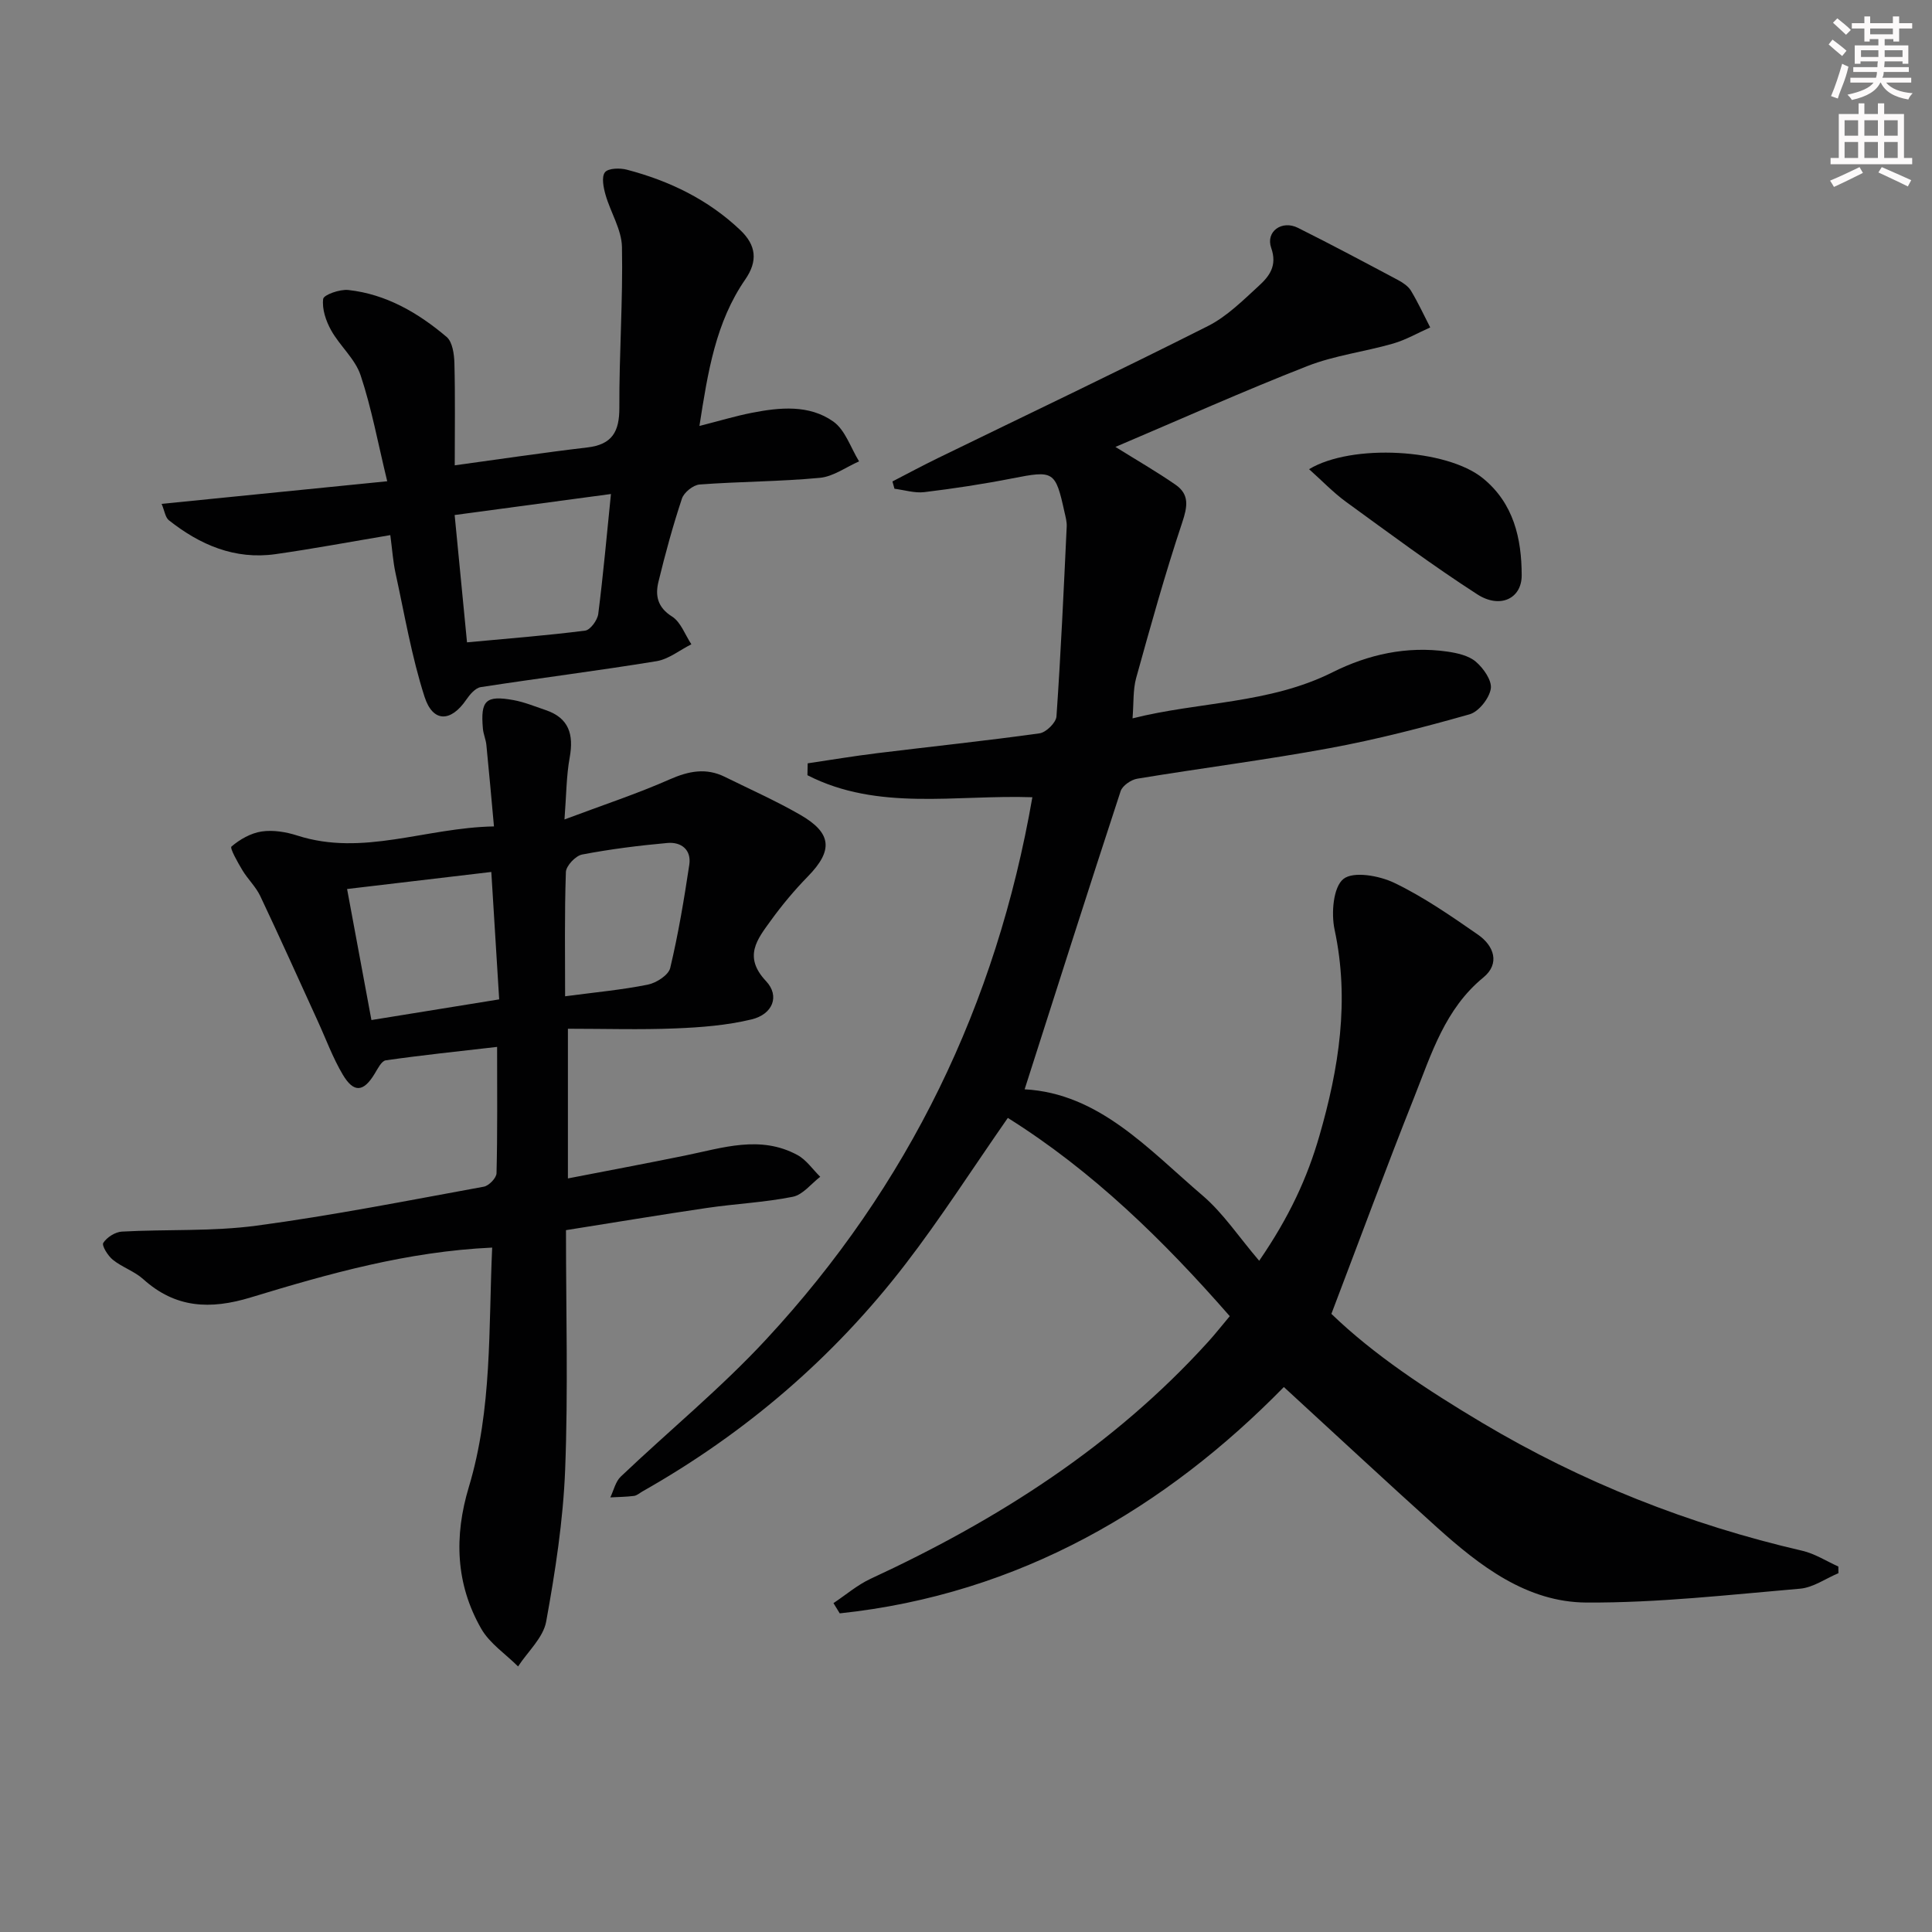 <svg enable-background="new 0 0 400 400" viewBox="0 0 400 400" xmlns="http://www.w3.org/2000/svg"><rect x="0" y="0" width="400" height="400" fill="#808080" stroke="none"/><g fill="#010102"><path d="m213.74 165.06c-15.82-.55-31.94 2.94-46.57-4.56.02-.82.03-1.64.05-2.46 4.79-.71 9.57-1.51 14.37-2.1 11.21-1.38 22.45-2.55 33.63-4.11 1.36-.19 3.42-2.21 3.51-3.5.91-13.09 1.5-26.21 2.12-39.32.05-.97-.23-1.98-.45-2.95-1.89-8.59-2.22-8.7-10.85-7.01-6.01 1.18-12.09 2.1-18.17 2.84-2.01.24-4.13-.44-6.19-.7-.14-.5-.28-1.01-.42-1.51 3.12-1.61 6.21-3.28 9.36-4.81 18.67-9.1 37.43-18.02 55.97-27.37 3.92-1.98 7.23-5.3 10.53-8.32 2.16-1.98 3.86-4.15 2.56-7.85-1.19-3.4 2.21-5.82 5.53-4.16 6.97 3.48 13.85 7.15 20.73 10.81 1.01.54 2.1 1.27 2.67 2.2 1.47 2.45 2.68 5.06 3.99 7.61-2.55 1.13-5.02 2.57-7.68 3.34-5.89 1.7-12.12 2.45-17.78 4.67-13.26 5.19-26.26 11.02-39.71 16.73 4.48 2.79 8.56 5.14 12.42 7.81 2.95 2.03 2.5 4.55 1.4 7.85-3.54 10.61-6.54 21.4-9.53 32.18-.68 2.47-.49 5.18-.75 8.36 13.85-3.49 28.33-2.99 41.42-9.55 7.35-3.68 15.37-5.47 23.72-4.28 2.07.3 4.45.82 5.95 2.11 1.58 1.35 3.37 3.91 3.08 5.61-.34 2-2.5 4.73-4.39 5.27-9.56 2.71-19.22 5.21-28.99 7.01-13.21 2.44-26.56 4.13-39.81 6.32-1.29.21-3.08 1.45-3.45 2.59-6.76 20.61-13.33 41.28-19.87 61.72 15.41.84 25.62 12.41 36.85 22 4.26 3.64 7.45 8.51 11.71 13.5 6.29-9.16 9.96-17.2 12.45-25.81 4.06-14.02 6.3-28.1 3.16-42.75-.72-3.38-.29-8.79 1.83-10.49 2.06-1.65 7.43-.69 10.54.81 6.09 2.93 11.74 6.85 17.33 10.73 3.3 2.29 4.61 5.98 1.11 8.85-7.95 6.51-10.76 15.82-14.29 24.71-5.82 14.63-11.26 29.4-17.18 44.94 8.75 8.46 19.81 15.76 31.21 22.55 20.69 12.33 42.82 21.07 66.29 26.5 2.6.6 4.98 2.15 7.46 3.26.01.46.02.92.02 1.38-2.64 1.11-5.22 2.97-7.94 3.21-14.72 1.26-29.48 2.95-44.22 2.87-12.37-.06-22.09-7.58-30.99-15.59-10.51-9.47-20.86-19.11-31.67-29.03-24.37 24.89-54.65 42.91-91.95 46.86-.43-.71-.87-1.42-1.3-2.12 2.56-1.7 4.95-3.77 7.71-5.05 26.23-12.14 50.23-27.41 69.81-48.99 1.45-1.59 2.78-3.29 4.53-5.37-13.74-15.72-28.42-30.06-45.95-41.05-7.52 10.8-13.96 20.87-21.22 30.3-14.89 19.36-33.14 34.99-54.42 47.03-.58.33-1.14.85-1.75.93-1.62.21-3.27.22-4.91.31.7-1.45 1.07-3.27 2.17-4.31 10.01-9.52 20.76-18.32 30.12-28.43 29.47-31.78 47.64-69.3 55.09-112.22z"/><path d="m102.92 216.75c-8.09.93-15.59 1.71-23.05 2.78-.9.13-1.68 1.77-2.33 2.82-2.27 3.74-4.28 3.98-6.56.16-2.1-3.53-3.52-7.47-5.25-11.23-3.93-8.6-7.8-17.22-11.85-25.77-.91-1.92-2.57-3.48-3.68-5.32-.97-1.62-2.66-4.6-2.28-4.92 1.74-1.49 4.02-2.79 6.26-3.12 2.37-.35 5.04.09 7.37.84 13.59 4.37 26.46-1.62 40.72-1.89-.56-6.1-1.03-11.48-1.57-16.86-.11-1.14-.62-2.24-.72-3.38-.52-5.86.59-6.95 6.34-5.91 2.26.41 4.44 1.32 6.64 2.06 4.86 1.64 5.85 5.07 4.99 9.82-.7 3.83-.69 7.78-1.08 12.83 7.96-2.99 15.02-5.31 21.79-8.3 3.93-1.73 7.52-2.44 11.41-.52 5.22 2.58 10.56 4.95 15.6 7.85 6.61 3.8 6.83 7.41 1.59 12.77-2.78 2.85-5.36 5.93-7.69 9.16-2.77 3.83-5.75 7.43-.98 12.5 2.93 3.11 1.38 6.89-3 7.94-5.1 1.23-10.46 1.65-15.73 1.86-7.28.3-14.58.07-22.28.07v30.99c8.19-1.59 16.22-3.1 24.23-4.73 7.78-1.58 15.58-4.3 23.3-.11 1.84 1 3.15 2.97 4.71 4.5-1.88 1.44-3.59 3.72-5.68 4.14-5.84 1.17-11.86 1.44-17.77 2.31-9.65 1.42-19.28 3.03-29.19 4.6 0 16.94.46 33.26-.17 49.54-.41 10.54-2.04 21.1-3.93 31.5-.61 3.34-3.81 6.21-5.82 9.29-2.58-2.58-5.87-4.75-7.62-7.8-5.31-9.26-5.65-19.14-2.57-29.36 4.86-16.13 4.06-32.8 4.83-49.56-17.59.81-33.86 5.41-49.99 10.32-8.38 2.55-15.57 2.24-22.25-3.78-1.82-1.64-4.36-2.46-6.29-4.01-1.03-.82-2.34-2.95-1.99-3.5.74-1.16 2.47-2.26 3.85-2.34 9.29-.51 18.7 0 27.88-1.23 15.77-2.11 31.4-5.21 47.06-8.07 1.05-.19 2.61-1.8 2.63-2.79.21-8.43.12-16.89.12-26.15zm-26.02-5.56c8.67-1.4 17.33-2.81 26.45-4.28-.57-9.18-1.08-17.55-1.63-26.38-10.09 1.19-19.67 2.33-29.86 3.53 1.65 8.9 3.3 17.76 5.04 27.13zm40.1-4.92c6.16-.82 11.7-1.32 17.12-2.41 1.76-.35 4.29-1.97 4.64-3.45 1.68-7.04 2.87-14.21 3.95-21.37.47-3.12-1.68-4.77-4.54-4.51-5.91.53-11.83 1.28-17.65 2.39-1.35.26-3.31 2.33-3.36 3.63-.3 8.69-.16 17.39-.16 25.72z"/><path d="m33.46 104.32c15.86-1.59 30.84-3.09 46.71-4.68-1.93-7.93-3.23-15.1-5.51-21.94-1.13-3.4-4.29-6.07-6.1-9.31-1.08-1.94-1.92-4.41-1.65-6.5.11-.86 3.46-2.04 5.2-1.85 7.84.86 14.47 4.73 20.36 9.72 1.21 1.03 1.56 3.56 1.61 5.41.18 6.95.07 13.91.07 21.17 9.45-1.29 18.43-2.64 27.45-3.7 5.14-.6 6.65-3.27 6.63-8.23-.05-11.09.76-22.19.54-33.27-.07-3.62-2.36-7.16-3.4-10.81-.43-1.51-.87-3.7-.12-4.66.67-.86 3.09-.92 4.53-.54 8.8 2.31 16.82 6.17 23.5 12.52 3.29 3.13 3.65 6.39 1.03 10.19-6.13 8.87-7.75 19.11-9.5 30.35 4.25-1.08 7.51-2.07 10.84-2.72 5.8-1.14 11.87-1.73 16.87 1.8 2.48 1.75 3.61 5.44 5.34 8.25-2.7 1.19-5.33 3.15-8.12 3.41-8.26.78-16.6.76-24.89 1.38-1.33.1-3.24 1.64-3.66 2.91-1.88 5.65-3.45 11.42-4.86 17.21-.7 2.85-.23 5.3 2.8 7.21 1.82 1.14 2.7 3.78 4.01 5.75-2.4 1.2-4.68 3.08-7.21 3.5-12.1 1.98-24.27 3.5-36.39 5.37-1.12.17-2.27 1.53-3.01 2.61-3.18 4.66-6.91 4.77-8.64-.63-2.67-8.31-4.13-17.02-6-25.58-.52-2.39-.68-4.86-1.08-7.87-8.18 1.37-15.95 2.83-23.77 3.94-8.41 1.19-15.63-1.91-22.08-7.02-.74-.59-.88-1.93-1.5-3.39zm63.23 28.67c8.68-.81 16.6-1.42 24.47-2.43 1.06-.14 2.53-2.15 2.7-3.44 1.04-8.17 1.77-16.38 2.63-24.84-11.09 1.49-21.66 2.91-32.36 4.35.87 8.96 1.69 17.48 2.56 26.36z"/><path d="m271.03 97.14c8.85-5.34 28.47-4.24 35.99 1.88 6.37 5.18 8.02 12.47 8.03 20.11 0 4.8-4.47 6.96-9.18 3.93-9.32-6.01-18.24-12.66-27.22-19.18-2.65-1.94-4.95-4.36-7.62-6.74z"/></g><path d="m378.6 9.2.8-1c.9.7 1.9 1.4 2.9 2.3l-.9 1.1c-1.1-.9-2-1.7-2.8-2.4zm.5 10.7c.9-2.1 1.6-4.3 2.3-6.7.4.2.8.4 1.3.6-.7 3.1-1.5 4.3-2.2 6.6zm.4-15.2.9-.9c1 .8 2 1.6 2.8 2.4l-1 1c-1-.9-1.9-1.8-2.7-2.5zm12.5-1.3h1.2v1.4h2.7v1.1h-2.7v2.7h-1.2v-.5h-1.8v1.3h4.9v3.8h-1.2v-.5h-3.7c0 .4-.1.9-.1 1.2h5.1v1h-5.2c0 .5-.1.9-.3 1.2h6v1h-5.2c1.1 1.3 2.9 2 5.5 2.2-.4.4-.7.8-.9 1.3-2.9-.5-4.8-1.6-5.7-3.5h-.1c-.8 1.7-2.7 2.9-5.9 3.6-.2-.4-.6-.8-.9-1.1 2.8-.6 4.6-1.4 5.4-2.5h-4.8v-1h5.3c.1-.3.2-.7.2-1.2h-4.9v-1h5c0-.4 0-.8.1-1.2h-3.6v.5h-1.2v-3.8h4.9v-1.3h-1.8v.5h-1.1v-2.7h-2.6v-1.1h2.6v-1.4h1.2v1.4h4.7v-1.4zm-6.7 8.4h3.6c0-.4 0-.9 0-1.4h-3.6zm1.9-4.7h4.7v-1.2h-4.7zm6.7 3.3h-3.7v1.4h3.7z" fill="#fcfafa"/><path d="m384.7 21.4h1.3v2.2h2.8v-2.2h1.3v2.2h4.1v9.1h1.7v1.3h-16.9v-1.3h1.7v-9.1h4.1v-2.2zm.3 13.2.7 1.2c-1.8.9-3.8 1.9-6 2.9-.2-.4-.5-.8-.8-1.3 2.4-1 4.4-2 6.1-2.8zm-3.1-6.5h2.8v-3.2h-2.8zm0 4.6h2.8v-3.3h-2.8v3.2zm4.1-4.6h2.8v-3.2h-2.8zm0 4.6h2.8v-3.3h-2.8zm3.6 1.9c2.1.9 4.1 1.8 6.1 2.7l-.7 1.3c-2.2-1.1-4.2-2-6.1-2.9zm3.3-9.7h-2.8v3.2h2.8zm-2.8 7.8h2.8v-3.3h-2.8z" fill="#fcfafa"/></svg>